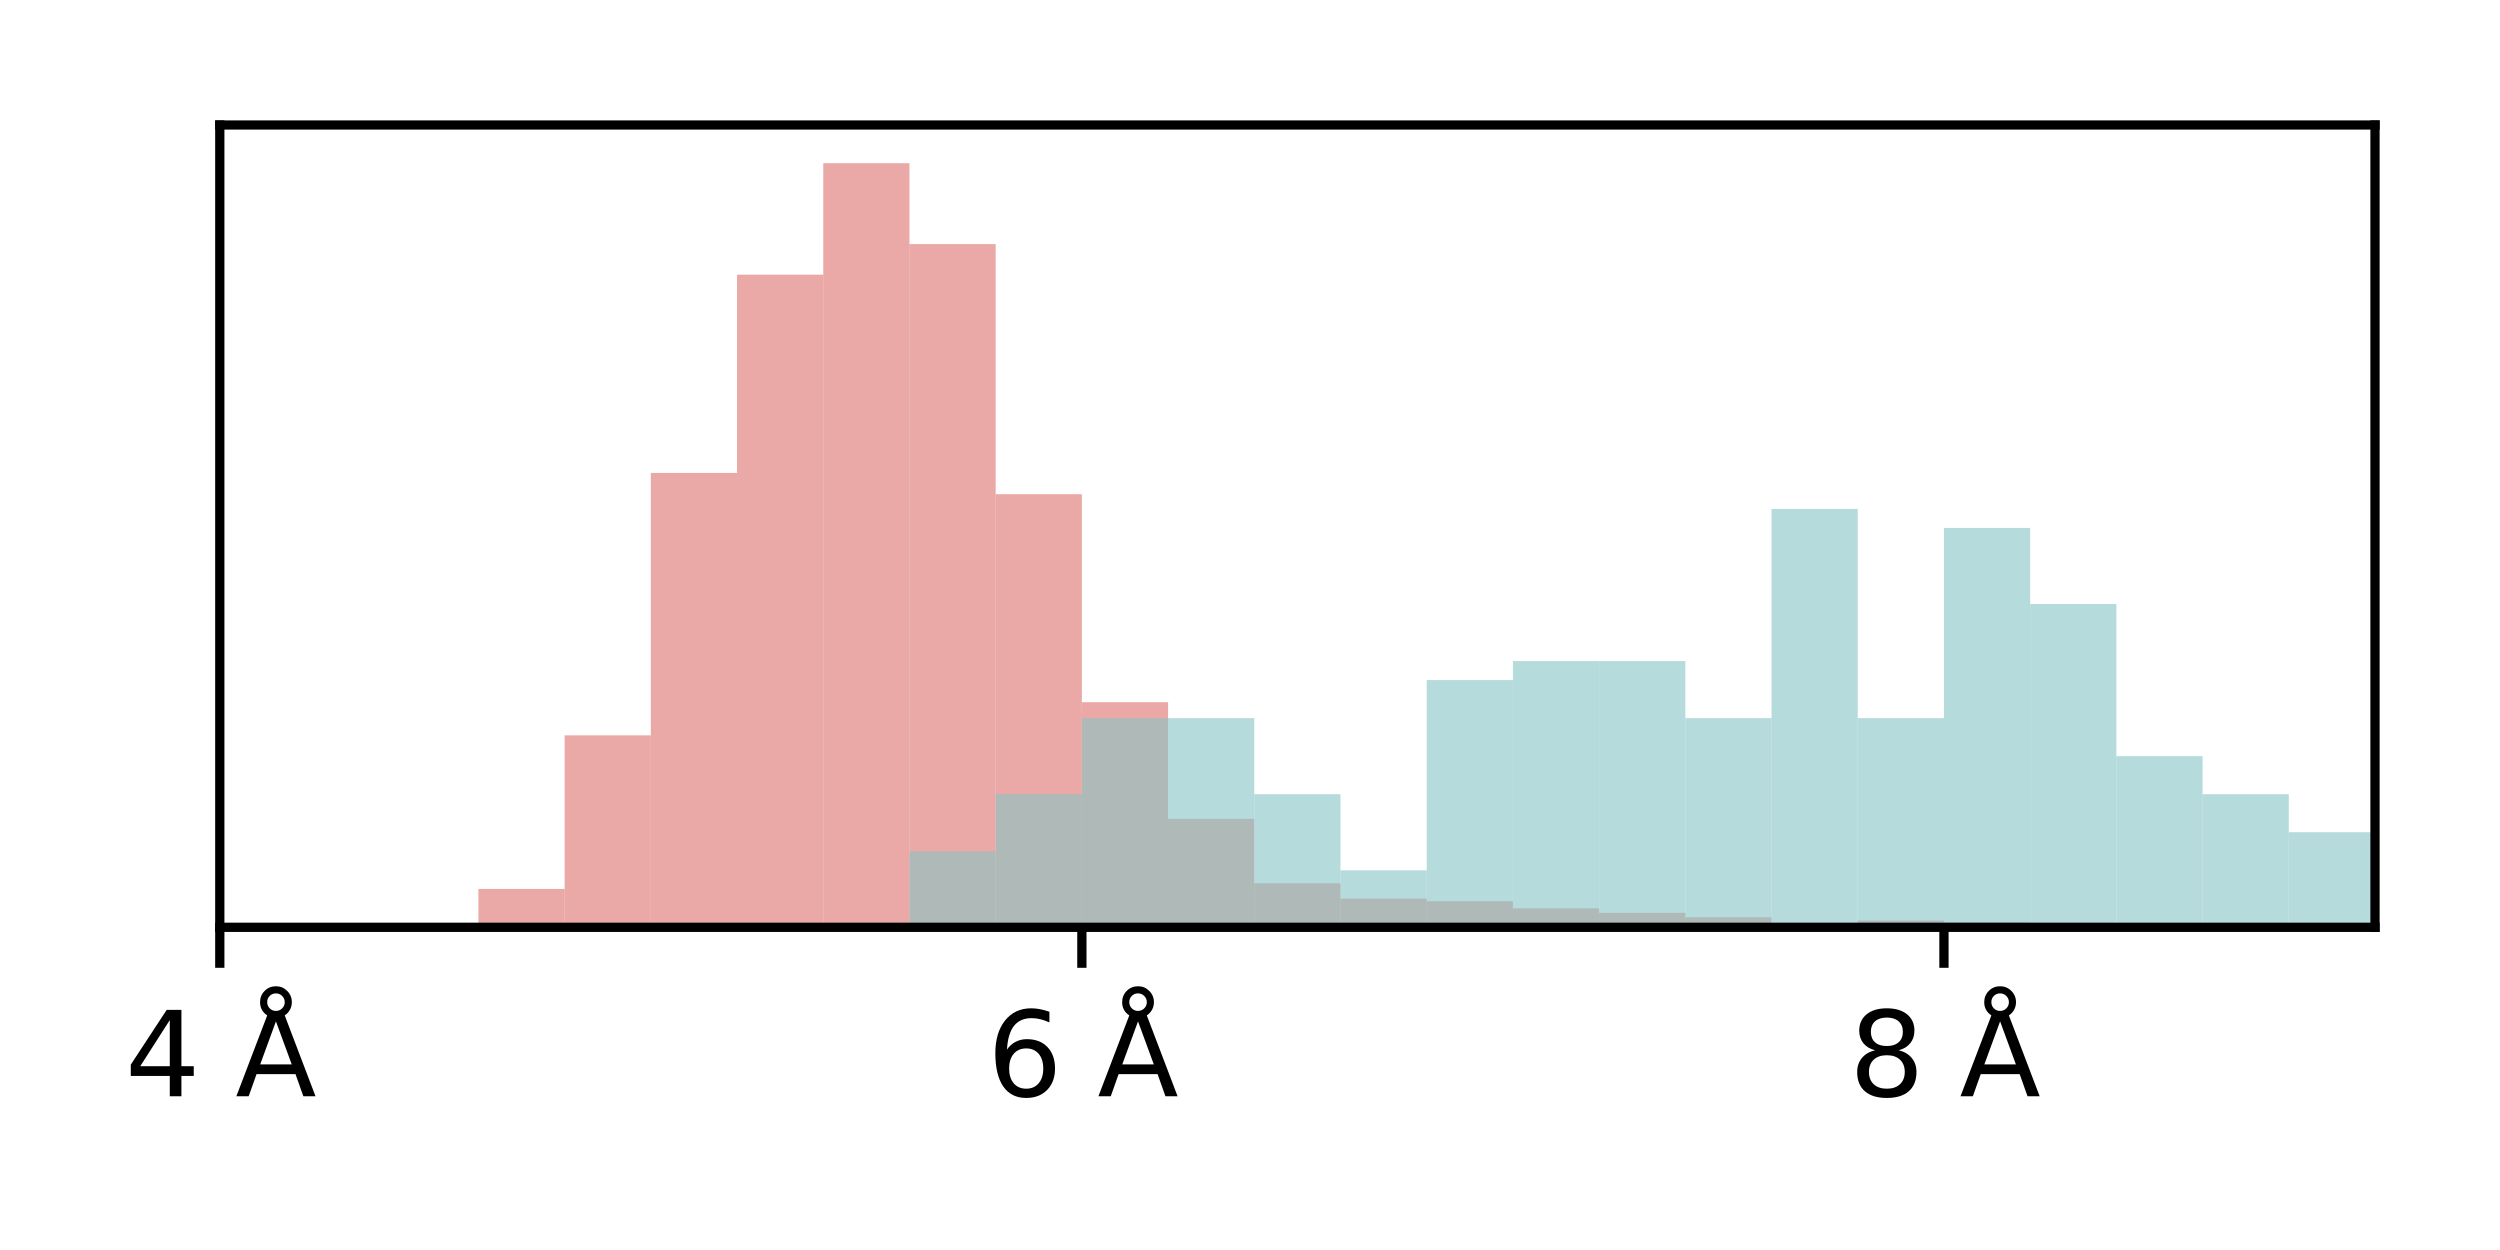 <?xml version="1.0" encoding="utf-8" standalone="no"?>
<!DOCTYPE svg PUBLIC "-//W3C//DTD SVG 1.1//EN"
  "http://www.w3.org/Graphics/SVG/1.1/DTD/svg11.dtd">
<svg xmlns:xlink="http://www.w3.org/1999/xlink" width="216pt" height="108pt" viewBox="0 0 216 108" xmlns="http://www.w3.org/2000/svg" version="1.1">
 <defs>
  <style type="text/css">*{stroke-linejoin: round; stroke-linecap: butt}</style>
 </defs>
 <g id="figure_1">
  <g id="patch_1">
   <path d="M 0 108 
L 216 108 
L 216 0 
L 0 0 
z
" style="fill: #ffffff"/>
  </g>
  <g id="axes_1">
   <g id="patch_2">
    <path d="M 18.99 80.12 
L 205.2 80.12 
L 205.2 10.8 
L 18.99 10.8 
z
" style="fill: #ffffff"/>
   </g>
   <g id="patch_3">
    <path d="M -129.978 80.12 
L -122.53 80.12 
L -122.53 80.12 
L -129.978 80.12 
z
" clip-path="url(#p6c757d328f)" style="fill: #dc706b; opacity: 0.6"/>
   </g>
   <g id="patch_4">
    <path d="M -122.53 80.12 
L -115.081 80.12 
L -115.081 80.12 
L -122.53 80.12 
z
" clip-path="url(#p6c757d328f)" style="fill: #dc706b; opacity: 0.6"/>
   </g>
   <g id="patch_5">
    <path d="M -115.081 80.12 
L -107.633 80.12 
L -107.633 80.12 
L -115.081 80.12 
z
" clip-path="url(#p6c757d328f)" style="fill: #dc706b; opacity: 0.6"/>
   </g>
   <g id="patch_6">
    <path d="M -107.633 80.12 
L -100.184 80.12 
L -100.184 80.12 
L -107.633 80.12 
z
" clip-path="url(#p6c757d328f)" style="fill: #dc706b; opacity: 0.6"/>
   </g>
   <g id="patch_7">
    <path d="M -100.184 80.12 
L -92.736 80.12 
L -92.736 80.12 
L -100.184 80.12 
z
" clip-path="url(#p6c757d328f)" style="fill: #dc706b; opacity: 0.6"/>
   </g>
   <g id="patch_8">
    <path d="M -92.736 80.12 
L -85.288 80.12 
L -85.288 80.12 
L -92.736 80.12 
z
" clip-path="url(#p6c757d328f)" style="fill: #dc706b; opacity: 0.6"/>
   </g>
   <g id="patch_9">
    <path d="M -85.288 80.12 
L -77.839 80.12 
L -77.839 80.12 
L -85.288 80.12 
z
" clip-path="url(#p6c757d328f)" style="fill: #dc706b; opacity: 0.6"/>
   </g>
   <g id="patch_10">
    <path d="M -77.839 80.12 
L -70.391 80.12 
L -70.391 80.12 
L -77.839 80.12 
z
" clip-path="url(#p6c757d328f)" style="fill: #dc706b; opacity: 0.6"/>
   </g>
   <g id="patch_11">
    <path d="M -70.391 80.12 
L -62.942 80.12 
L -62.942 80.12 
L -70.391 80.12 
z
" clip-path="url(#p6c757d328f)" style="fill: #dc706b; opacity: 0.6"/>
   </g>
   <g id="patch_12">
    <path d="M -62.942 80.12 
L -55.494 80.12 
L -55.494 80.12 
L -62.942 80.12 
z
" clip-path="url(#p6c757d328f)" style="fill: #dc706b; opacity: 0.6"/>
   </g>
   <g id="patch_13">
    <path d="M -55.494 80.12 
L -48.046 80.12 
L -48.046 80.12 
L -55.494 80.12 
z
" clip-path="url(#p6c757d328f)" style="fill: #dc706b; opacity: 0.6"/>
   </g>
   <g id="patch_14">
    <path d="M -48.046 80.12 
L -40.597 80.12 
L -40.597 80.12 
L -48.046 80.12 
z
" clip-path="url(#p6c757d328f)" style="fill: #dc706b; opacity: 0.6"/>
   </g>
   <g id="patch_15">
    <path d="M -40.597 80.12 
L -33.149 80.12 
L -33.149 80.12 
L -40.597 80.12 
z
" clip-path="url(#p6c757d328f)" style="fill: #dc706b; opacity: 0.6"/>
   </g>
   <g id="patch_16">
    <path d="M -33.149 80.12 
L -25.7 80.12 
L -25.7 80.12 
L -33.149 80.12 
z
" clip-path="url(#p6c757d328f)" style="fill: #dc706b; opacity: 0.6"/>
   </g>
   <g id="patch_17">
    <path d="M -25.7 80.12 
L -18.252 80.12 
L -18.252 80.12 
L -25.7 80.12 
z
" clip-path="url(#p6c757d328f)" style="fill: #dc706b; opacity: 0.6"/>
   </g>
   <g id="patch_18">
    <path d="M -18.252 80.12 
L -10.804 80.12 
L -10.804 80.12 
L -18.252 80.12 
z
" clip-path="url(#p6c757d328f)" style="fill: #dc706b; opacity: 0.6"/>
   </g>
   <g id="patch_19">
    <path d="M -10.804 80.12 
L -3.355 80.12 
L -3.355 80.12 
L -10.804 80.12 
z
" clip-path="url(#p6c757d328f)" style="fill: #dc706b; opacity: 0.6"/>
   </g>
   <g id="patch_20">
    <path d="M -3.355 80.12 
L 4.093 80.12 
L 4.093 80.12 
L -3.355 80.12 
z
" clip-path="url(#p6c757d328f)" style="fill: #dc706b; opacity: 0.6"/>
   </g>
   <g id="patch_21">
    <path d="M 4.093 80.12 
L 11.542 80.12 
L 11.542 80.12 
L 4.093 80.12 
z
" clip-path="url(#p6c757d328f)" style="fill: #dc706b; opacity: 0.6"/>
   </g>
   <g id="patch_22">
    <path d="M 11.542 80.12 
L 18.99 80.12 
L 18.99 80.12 
L 11.542 80.12 
z
" clip-path="url(#p6c757d328f)" style="fill: #dc706b; opacity: 0.6"/>
   </g>
   <g id="patch_23">
    <path d="M 18.99 80.12 
L 26.438 80.12 
L 26.438 80.12 
L 18.99 80.12 
z
" clip-path="url(#p6c757d328f)" style="fill: #dc706b; opacity: 0.6"/>
   </g>
   <g id="patch_24">
    <path d="M 26.438 80.12 
L 33.887 80.12 
L 33.887 80.023 
L 26.438 80.023 
z
" clip-path="url(#p6c757d328f)" style="fill: #dc706b; opacity: 0.6"/>
   </g>
   <g id="patch_25">
    <path d="M 33.887 80.12 
L 41.335 80.12 
L 41.335 79.895 
L 33.887 79.895 
z
" clip-path="url(#p6c757d328f)" style="fill: #dc706b; opacity: 0.6"/>
   </g>
   <g id="patch_26">
    <path d="M 41.335 80.12 
L 48.784 80.12 
L 48.784 76.803 
L 41.335 76.803 
z
" clip-path="url(#p6c757d328f)" style="fill: #dc706b; opacity: 0.6"/>
   </g>
   <g id="patch_27">
    <path d="M 48.784 80.12 
L 56.232 80.12 
L 56.232 63.535 
L 48.784 63.535 
z
" clip-path="url(#p6c757d328f)" style="fill: #dc706b; opacity: 0.6"/>
   </g>
   <g id="patch_28">
    <path d="M 56.232 80.12 
L 63.68 80.12 
L 63.68 40.863 
L 56.232 40.863 
z
" clip-path="url(#p6c757d328f)" style="fill: #dc706b; opacity: 0.6"/>
   </g>
   <g id="patch_29">
    <path d="M 63.68 80.12 
L 71.129 80.12 
L 71.129 23.73 
L 63.68 23.73 
z
" clip-path="url(#p6c757d328f)" style="fill: #dc706b; opacity: 0.6"/>
   </g>
   <g id="patch_30">
    <path d="M 71.129 80.12 
L 78.577 80.12 
L 78.577 14.101 
L 71.129 14.101 
z
" clip-path="url(#p6c757d328f)" style="fill: #dc706b; opacity: 0.6"/>
   </g>
   <g id="patch_31">
    <path d="M 78.577 80.12 
L 86.026 80.12 
L 86.026 21.089 
L 78.577 21.089 
z
" clip-path="url(#p6c757d328f)" style="fill: #dc706b; opacity: 0.6"/>
   </g>
   <g id="patch_32">
    <path d="M 86.026 80.12 
L 93.474 80.12 
L 93.474 42.698 
L 86.026 42.698 
z
" clip-path="url(#p6c757d328f)" style="fill: #dc706b; opacity: 0.6"/>
   </g>
   <g id="patch_33">
    <path d="M 93.474 80.12 
L 100.922 80.12 
L 100.922 60.669 
L 93.474 60.669 
z
" clip-path="url(#p6c757d328f)" style="fill: #dc706b; opacity: 0.6"/>
   </g>
   <g id="patch_34">
    <path d="M 100.922 80.12 
L 108.371 80.12 
L 108.371 70.749 
L 100.922 70.749 
z
" clip-path="url(#p6c757d328f)" style="fill: #dc706b; opacity: 0.6"/>
   </g>
   <g id="patch_35">
    <path d="M 108.371 80.12 
L 115.819 80.12 
L 115.819 76.32 
L 108.371 76.32 
z
" clip-path="url(#p6c757d328f)" style="fill: #dc706b; opacity: 0.6"/>
   </g>
   <g id="patch_36">
    <path d="M 115.819 80.12 
L 123.268 80.12 
L 123.268 77.64 
L 115.819 77.64 
z
" clip-path="url(#p6c757d328f)" style="fill: #dc706b; opacity: 0.6"/>
   </g>
   <g id="patch_37">
    <path d="M 123.268 80.12 
L 130.716 80.12 
L 130.716 77.866 
L 123.268 77.866 
z
" clip-path="url(#p6c757d328f)" style="fill: #dc706b; opacity: 0.6"/>
   </g>
   <g id="patch_38">
    <path d="M 130.716 80.12 
L 138.164 80.12 
L 138.164 78.478 
L 130.716 78.478 
z
" clip-path="url(#p6c757d328f)" style="fill: #dc706b; opacity: 0.6"/>
   </g>
   <g id="patch_39">
    <path d="M 138.164 80.12 
L 145.613 80.12 
L 145.613 78.864 
L 138.164 78.864 
z
" clip-path="url(#p6c757d328f)" style="fill: #dc706b; opacity: 0.6"/>
   </g>
   <g id="patch_40">
    <path d="M 145.613 80.12 
L 153.061 80.12 
L 153.061 79.25 
L 145.613 79.25 
z
" clip-path="url(#p6c757d328f)" style="fill: #dc706b; opacity: 0.6"/>
   </g>
   <g id="patch_41">
    <path d="M 153.061 80.12 
L 160.51 80.12 
L 160.51 79.734 
L 153.061 79.734 
z
" clip-path="url(#p6c757d328f)" style="fill: #dc706b; opacity: 0.6"/>
   </g>
   <g id="patch_42">
    <path d="M 160.51 80.12 
L 167.958 80.12 
L 167.958 79.54 
L 160.51 79.54 
z
" clip-path="url(#p6c757d328f)" style="fill: #dc706b; opacity: 0.6"/>
   </g>
   <g id="patch_43">
    <path d="M 167.958 80.12 
L 175.406 80.12 
L 175.406 79.701 
L 167.958 79.701 
z
" clip-path="url(#p6c757d328f)" style="fill: #dc706b; opacity: 0.6"/>
   </g>
   <g id="patch_44">
    <path d="M 175.406 80.12 
L 182.855 80.12 
L 182.855 79.734 
L 175.406 79.734 
z
" clip-path="url(#p6c757d328f)" style="fill: #dc706b; opacity: 0.6"/>
   </g>
   <g id="patch_45">
    <path d="M 182.855 80.12 
L 190.303 80.12 
L 190.303 79.927 
L 182.855 79.927 
z
" clip-path="url(#p6c757d328f)" style="fill: #dc706b; opacity: 0.6"/>
   </g>
   <g id="patch_46">
    <path d="M 190.303 80.12 
L 197.752 80.12 
L 197.752 79.862 
L 190.303 79.862 
z
" clip-path="url(#p6c757d328f)" style="fill: #dc706b; opacity: 0.6"/>
   </g>
   <g id="patch_47">
    <path d="M 197.752 80.12 
L 205.2 80.12 
L 205.2 80.023 
L 197.752 80.023 
z
" clip-path="url(#p6c757d328f)" style="fill: #dc706b; opacity: 0.6"/>
   </g>
   <g id="patch_48">
    <path d="M 205.2 80.12 
L 212.648 80.12 
L 212.648 80.056 
L 205.2 80.056 
z
" clip-path="url(#p6c757d328f)" style="fill: #dc706b; opacity: 0.6"/>
   </g>
   <g id="patch_49">
    <path d="M 212.648 80.12 
L 220.097 80.12 
L 220.097 80.023 
L 212.648 80.023 
z
" clip-path="url(#p6c757d328f)" style="fill: #dc706b; opacity: 0.6"/>
   </g>
   <g id="patch_50">
    <path d="M 220.097 80.12 
L 227.545 80.12 
L 227.545 80.088 
L 220.097 80.088 
z
" clip-path="url(#p6c757d328f)" style="fill: #dc706b; opacity: 0.6"/>
   </g>
   <g id="patch_51">
    <path d="M 227.545 80.12 
L 234.994 80.12 
L 234.994 80.12 
L 227.545 80.12 
z
" clip-path="url(#p6c757d328f)" style="fill: #dc706b; opacity: 0.6"/>
   </g>
   <g id="patch_52">
    <path d="M 234.994 80.12 
L 242.442 80.12 
L 242.442 80.056 
L 234.994 80.056 
z
" clip-path="url(#p6c757d328f)" style="fill: #dc706b; opacity: 0.6"/>
   </g>
   <g id="patch_53">
    <path d="M 242.442 80.12 
L 249.89 80.12 
L 249.89 80.088 
L 242.442 80.088 
z
" clip-path="url(#p6c757d328f)" style="fill: #dc706b; opacity: 0.6"/>
   </g>
   <g id="patch_54">
    <path d="M 249.89 80.12 
L 257.339 80.12 
L 257.339 80.12 
L 249.89 80.12 
z
" clip-path="url(#p6c757d328f)" style="fill: #dc706b; opacity: 0.6"/>
   </g>
   <g id="patch_55">
    <path d="M 257.339 80.12 
L 264.787 80.12 
L 264.787 80.12 
L 257.339 80.12 
z
" clip-path="url(#p6c757d328f)" style="fill: #dc706b; opacity: 0.6"/>
   </g>
   <g id="patch_56">
    <path d="M 264.787 80.12 
L 272.236 80.12 
L 272.236 80.12 
L 264.787 80.12 
z
" clip-path="url(#p6c757d328f)" style="fill: #dc706b; opacity: 0.6"/>
   </g>
   <g id="patch_57">
    <path d="M 272.236 80.12 
L 279.684 80.12 
L 279.684 80.12 
L 272.236 80.12 
z
" clip-path="url(#p6c757d328f)" style="fill: #dc706b; opacity: 0.6"/>
   </g>
   <g id="patch_58">
    <path d="M -129.978 80.12 
L -122.53 80.12 
L -122.53 80.12 
L -129.978 80.12 
z
" clip-path="url(#p6c757d328f)" style="fill: #85c3c4; opacity: 0.6"/>
   </g>
   <g id="patch_59">
    <path d="M -122.53 80.12 
L -115.081 80.12 
L -115.081 80.12 
L -122.53 80.12 
z
" clip-path="url(#p6c757d328f)" style="fill: #85c3c4; opacity: 0.6"/>
   </g>
   <g id="patch_60">
    <path d="M -115.081 80.12 
L -107.633 80.12 
L -107.633 80.12 
L -115.081 80.12 
z
" clip-path="url(#p6c757d328f)" style="fill: #85c3c4; opacity: 0.6"/>
   </g>
   <g id="patch_61">
    <path d="M -107.633 80.12 
L -100.184 80.12 
L -100.184 80.12 
L -107.633 80.12 
z
" clip-path="url(#p6c757d328f)" style="fill: #85c3c4; opacity: 0.6"/>
   </g>
   <g id="patch_62">
    <path d="M -100.184 80.12 
L -92.736 80.12 
L -92.736 80.12 
L -100.184 80.12 
z
" clip-path="url(#p6c757d328f)" style="fill: #85c3c4; opacity: 0.6"/>
   </g>
   <g id="patch_63">
    <path d="M -92.736 80.12 
L -85.288 80.12 
L -85.288 80.12 
L -92.736 80.12 
z
" clip-path="url(#p6c757d328f)" style="fill: #85c3c4; opacity: 0.6"/>
   </g>
   <g id="patch_64">
    <path d="M -85.288 80.12 
L -77.839 80.12 
L -77.839 80.12 
L -85.288 80.12 
z
" clip-path="url(#p6c757d328f)" style="fill: #85c3c4; opacity: 0.6"/>
   </g>
   <g id="patch_65">
    <path d="M -77.839 80.12 
L -70.391 80.12 
L -70.391 80.12 
L -77.839 80.12 
z
" clip-path="url(#p6c757d328f)" style="fill: #85c3c4; opacity: 0.6"/>
   </g>
   <g id="patch_66">
    <path d="M -70.391 80.12 
L -62.942 80.12 
L -62.942 80.12 
L -70.391 80.12 
z
" clip-path="url(#p6c757d328f)" style="fill: #85c3c4; opacity: 0.6"/>
   </g>
   <g id="patch_67">
    <path d="M -62.942 80.12 
L -55.494 80.12 
L -55.494 80.12 
L -62.942 80.12 
z
" clip-path="url(#p6c757d328f)" style="fill: #85c3c4; opacity: 0.6"/>
   </g>
   <g id="patch_68">
    <path d="M -55.494 80.12 
L -48.046 80.12 
L -48.046 80.12 
L -55.494 80.12 
z
" clip-path="url(#p6c757d328f)" style="fill: #85c3c4; opacity: 0.6"/>
   </g>
   <g id="patch_69">
    <path d="M -48.046 80.12 
L -40.597 80.12 
L -40.597 80.12 
L -48.046 80.12 
z
" clip-path="url(#p6c757d328f)" style="fill: #85c3c4; opacity: 0.6"/>
   </g>
   <g id="patch_70">
    <path d="M -40.597 80.12 
L -33.149 80.12 
L -33.149 80.12 
L -40.597 80.12 
z
" clip-path="url(#p6c757d328f)" style="fill: #85c3c4; opacity: 0.6"/>
   </g>
   <g id="patch_71">
    <path d="M -33.149 80.12 
L -25.7 80.12 
L -25.7 80.12 
L -33.149 80.12 
z
" clip-path="url(#p6c757d328f)" style="fill: #85c3c4; opacity: 0.6"/>
   </g>
   <g id="patch_72">
    <path d="M -25.7 80.12 
L -18.252 80.12 
L -18.252 80.12 
L -25.7 80.12 
z
" clip-path="url(#p6c757d328f)" style="fill: #85c3c4; opacity: 0.6"/>
   </g>
   <g id="patch_73">
    <path d="M -18.252 80.12 
L -10.804 80.12 
L -10.804 80.12 
L -18.252 80.12 
z
" clip-path="url(#p6c757d328f)" style="fill: #85c3c4; opacity: 0.6"/>
   </g>
   <g id="patch_74">
    <path d="M -10.804 80.12 
L -3.355 80.12 
L -3.355 80.12 
L -10.804 80.12 
z
" clip-path="url(#p6c757d328f)" style="fill: #85c3c4; opacity: 0.6"/>
   </g>
   <g id="patch_75">
    <path d="M -3.355 80.12 
L 4.093 80.12 
L 4.093 80.12 
L -3.355 80.12 
z
" clip-path="url(#p6c757d328f)" style="fill: #85c3c4; opacity: 0.6"/>
   </g>
   <g id="patch_76">
    <path d="M 4.093 80.12 
L 11.542 80.12 
L 11.542 80.12 
L 4.093 80.12 
z
" clip-path="url(#p6c757d328f)" style="fill: #85c3c4; opacity: 0.6"/>
   </g>
   <g id="patch_77">
    <path d="M 11.542 80.12 
L 18.99 80.12 
L 18.99 80.12 
L 11.542 80.12 
z
" clip-path="url(#p6c757d328f)" style="fill: #85c3c4; opacity: 0.6"/>
   </g>
   <g id="patch_78">
    <path d="M 18.99 80.12 
L 26.438 80.12 
L 26.438 80.12 
L 18.99 80.12 
z
" clip-path="url(#p6c757d328f)" style="fill: #85c3c4; opacity: 0.6"/>
   </g>
   <g id="patch_79">
    <path d="M 26.438 80.12 
L 33.887 80.12 
L 33.887 80.12 
L 26.438 80.12 
z
" clip-path="url(#p6c757d328f)" style="fill: #85c3c4; opacity: 0.6"/>
   </g>
   <g id="patch_80">
    <path d="M 33.887 80.12 
L 41.335 80.12 
L 41.335 80.12 
L 33.887 80.12 
z
" clip-path="url(#p6c757d328f)" style="fill: #85c3c4; opacity: 0.6"/>
   </g>
   <g id="patch_81">
    <path d="M 41.335 80.12 
L 48.784 80.12 
L 48.784 80.12 
L 41.335 80.12 
z
" clip-path="url(#p6c757d328f)" style="fill: #85c3c4; opacity: 0.6"/>
   </g>
   <g id="patch_82">
    <path d="M 48.784 80.12 
L 56.232 80.12 
L 56.232 80.12 
L 48.784 80.12 
z
" clip-path="url(#p6c757d328f)" style="fill: #85c3c4; opacity: 0.6"/>
   </g>
   <g id="patch_83">
    <path d="M 56.232 80.12 
L 63.68 80.12 
L 63.68 80.12 
L 56.232 80.12 
z
" clip-path="url(#p6c757d328f)" style="fill: #85c3c4; opacity: 0.6"/>
   </g>
   <g id="patch_84">
    <path d="M 63.68 80.12 
L 71.129 80.12 
L 71.129 80.12 
L 63.68 80.12 
z
" clip-path="url(#p6c757d328f)" style="fill: #85c3c4; opacity: 0.6"/>
   </g>
   <g id="patch_85">
    <path d="M 71.129 80.12 
L 78.577 80.12 
L 78.577 80.12 
L 71.129 80.12 
z
" clip-path="url(#p6c757d328f)" style="fill: #85c3c4; opacity: 0.6"/>
   </g>
   <g id="patch_86">
    <path d="M 78.577 80.12 
L 86.026 80.12 
L 86.026 73.547 
L 78.577 73.547 
z
" clip-path="url(#p6c757d328f)" style="fill: #85c3c4; opacity: 0.6"/>
   </g>
   <g id="patch_87">
    <path d="M 86.026 80.12 
L 93.474 80.12 
L 93.474 68.617 
L 86.026 68.617 
z
" clip-path="url(#p6c757d328f)" style="fill: #85c3c4; opacity: 0.6"/>
   </g>
   <g id="patch_88">
    <path d="M 93.474 80.12 
L 100.922 80.12 
L 100.922 62.044 
L 93.474 62.044 
z
" clip-path="url(#p6c757d328f)" style="fill: #85c3c4; opacity: 0.6"/>
   </g>
   <g id="patch_89">
    <path d="M 100.922 80.12 
L 108.371 80.12 
L 108.371 62.044 
L 100.922 62.044 
z
" clip-path="url(#p6c757d328f)" style="fill: #85c3c4; opacity: 0.6"/>
   </g>
   <g id="patch_90">
    <path d="M 108.371 80.12 
L 115.819 80.12 
L 115.819 68.617 
L 108.371 68.617 
z
" clip-path="url(#p6c757d328f)" style="fill: #85c3c4; opacity: 0.6"/>
   </g>
   <g id="patch_91">
    <path d="M 115.819 80.12 
L 123.268 80.12 
L 123.268 75.19 
L 115.819 75.19 
z
" clip-path="url(#p6c757d328f)" style="fill: #85c3c4; opacity: 0.6"/>
   </g>
   <g id="patch_92">
    <path d="M 123.268 80.12 
L 130.716 80.12 
L 130.716 58.758 
L 123.268 58.758 
z
" clip-path="url(#p6c757d328f)" style="fill: #85c3c4; opacity: 0.6"/>
   </g>
   <g id="patch_93">
    <path d="M 130.716 80.12 
L 138.164 80.12 
L 138.164 57.115 
L 130.716 57.115 
z
" clip-path="url(#p6c757d328f)" style="fill: #85c3c4; opacity: 0.6"/>
   </g>
   <g id="patch_94">
    <path d="M 138.164 80.12 
L 145.613 80.12 
L 145.613 57.115 
L 138.164 57.115 
z
" clip-path="url(#p6c757d328f)" style="fill: #85c3c4; opacity: 0.6"/>
   </g>
   <g id="patch_95">
    <path d="M 145.613 80.12 
L 153.061 80.12 
L 153.061 62.044 
L 145.613 62.044 
z
" clip-path="url(#p6c757d328f)" style="fill: #85c3c4; opacity: 0.6"/>
   </g>
   <g id="patch_96">
    <path d="M 153.061 80.12 
L 160.51 80.12 
L 160.51 43.969 
L 153.061 43.969 
z
" clip-path="url(#p6c757d328f)" style="fill: #85c3c4; opacity: 0.6"/>
   </g>
   <g id="patch_97">
    <path d="M 160.51 80.12 
L 167.958 80.12 
L 167.958 62.044 
L 160.51 62.044 
z
" clip-path="url(#p6c757d328f)" style="fill: #85c3c4; opacity: 0.6"/>
   </g>
   <g id="patch_98">
    <path d="M 167.958 80.12 
L 175.406 80.12 
L 175.406 45.612 
L 167.958 45.612 
z
" clip-path="url(#p6c757d328f)" style="fill: #85c3c4; opacity: 0.6"/>
   </g>
   <g id="patch_99">
    <path d="M 175.406 80.12 
L 182.855 80.12 
L 182.855 52.185 
L 175.406 52.185 
z
" clip-path="url(#p6c757d328f)" style="fill: #85c3c4; opacity: 0.6"/>
   </g>
   <g id="patch_100">
    <path d="M 182.855 80.12 
L 190.303 80.12 
L 190.303 65.331 
L 182.855 65.331 
z
" clip-path="url(#p6c757d328f)" style="fill: #85c3c4; opacity: 0.6"/>
   </g>
   <g id="patch_101">
    <path d="M 190.303 80.12 
L 197.752 80.12 
L 197.752 68.617 
L 190.303 68.617 
z
" clip-path="url(#p6c757d328f)" style="fill: #85c3c4; opacity: 0.6"/>
   </g>
   <g id="patch_102">
    <path d="M 197.752 80.12 
L 205.2 80.12 
L 205.2 71.904 
L 197.752 71.904 
z
" clip-path="url(#p6c757d328f)" style="fill: #85c3c4; opacity: 0.6"/>
   </g>
   <g id="patch_103">
    <path d="M 205.2 80.12 
L 212.648 80.12 
L 212.648 73.547 
L 205.2 73.547 
z
" clip-path="url(#p6c757d328f)" style="fill: #85c3c4; opacity: 0.6"/>
   </g>
   <g id="patch_104">
    <path d="M 212.648 80.12 
L 220.097 80.12 
L 220.097 76.834 
L 212.648 76.834 
z
" clip-path="url(#p6c757d328f)" style="fill: #85c3c4; opacity: 0.6"/>
   </g>
   <g id="patch_105">
    <path d="M 220.097 80.12 
L 227.545 80.12 
L 227.545 78.477 
L 220.097 78.477 
z
" clip-path="url(#p6c757d328f)" style="fill: #85c3c4; opacity: 0.6"/>
   </g>
   <g id="patch_106">
    <path d="M 227.545 80.12 
L 234.994 80.12 
L 234.994 78.477 
L 227.545 78.477 
z
" clip-path="url(#p6c757d328f)" style="fill: #85c3c4; opacity: 0.6"/>
   </g>
   <g id="patch_107">
    <path d="M 234.994 80.12 
L 242.442 80.12 
L 242.442 80.12 
L 234.994 80.12 
z
" clip-path="url(#p6c757d328f)" style="fill: #85c3c4; opacity: 0.6"/>
   </g>
   <g id="patch_108">
    <path d="M 242.442 80.12 
L 249.89 80.12 
L 249.89 80.12 
L 242.442 80.12 
z
" clip-path="url(#p6c757d328f)" style="fill: #85c3c4; opacity: 0.6"/>
   </g>
   <g id="patch_109">
    <path d="M 249.89 80.12 
L 257.339 80.12 
L 257.339 78.477 
L 249.89 78.477 
z
" clip-path="url(#p6c757d328f)" style="fill: #85c3c4; opacity: 0.6"/>
   </g>
   <g id="patch_110">
    <path d="M 257.339 80.12 
L 264.787 80.12 
L 264.787 80.12 
L 257.339 80.12 
z
" clip-path="url(#p6c757d328f)" style="fill: #85c3c4; opacity: 0.6"/>
   </g>
   <g id="patch_111">
    <path d="M 264.787 80.12 
L 272.236 80.12 
L 272.236 80.12 
L 264.787 80.12 
z
" clip-path="url(#p6c757d328f)" style="fill: #85c3c4; opacity: 0.6"/>
   </g>
   <g id="patch_112">
    <path d="M 272.236 80.12 
L 279.684 80.12 
L 279.684 80.12 
L 272.236 80.12 
z
" clip-path="url(#p6c757d328f)" style="fill: #85c3c4; opacity: 0.6"/>
   </g>
   <g id="matplotlib.axis_1">
    <g id="xtick_1">
     <g id="line2d_1">
      <defs>
       <path id="m1463759e3c" d="M 0 0 
L 0 3.5 
" style="stroke: #000000; stroke-width: 0.8"/>
      </defs>
      <g>
       <use xlink:href="#m1463759e3c" x="18.99" y="80.12" style="stroke: #000000; stroke-width: 0.8"/>
      </g>
     </g>
     <g id="text_1">
      <!-- 4 Å -->
      <g transform="translate(10.799 94.718) scale(0.1 -0.1)">
       <defs>
        <path id="DejaVuSans-34" d="M 2419 4116 
L 825 1625 
L 2419 1625 
L 2419 4116 
z
M 2253 4666 
L 3047 4666 
L 3047 1625 
L 3713 1625 
L 3713 1100 
L 3047 1100 
L 3047 0 
L 2419 0 
L 2419 1100 
L 313 1100 
L 313 1709 
L 2253 4666 
z
" transform="scale(0.016)"/>
        <path id="DejaVuSans-20" transform="scale(0.016)"/>
        <path id="DejaVuSans-c5" d="M 2663 5081 
Q 2663 5278 2523 5417 
Q 2384 5556 2188 5556 
Q 1988 5556 1852 5420 
Q 1716 5284 1716 5081 
Q 1716 4884 1853 4746 
Q 1991 4609 2188 4609 
Q 2384 4609 2523 4746 
Q 2663 4884 2663 5081 
z
M 2188 4044 
L 1338 1722 
L 3041 1722 
L 2188 4044 
z
M 1716 4366 
Q 1525 4494 1428 4673 
Q 1331 4853 1331 5081 
Q 1331 5441 1579 5691 
Q 1828 5941 2188 5941 
Q 2544 5941 2795 5689 
Q 3047 5438 3047 5081 
Q 3047 4863 2948 4678 
Q 2850 4494 2663 4366 
L 4325 0 
L 3669 0 
L 3244 1197 
L 1141 1197 
L 716 0 
L 50 0 
L 1716 4366 
z
" transform="scale(0.016)"/>
       </defs>
       <use xlink:href="#DejaVuSans-34"/>
       <use xlink:href="#DejaVuSans-20" x="63.623"/>
       <use xlink:href="#DejaVuSans-c5" x="95.41"/>
      </g>
     </g>
    </g>
    <g id="xtick_2">
     <g id="line2d_2">
      <g>
       <use xlink:href="#m1463759e3c" x="93.474" y="80.12" style="stroke: #000000; stroke-width: 0.8"/>
      </g>
     </g>
     <g id="text_2">
      <!-- 6 Å -->
      <g transform="translate(85.283 94.718) scale(0.1 -0.1)">
       <defs>
        <path id="DejaVuSans-36" d="M 2113 2584 
Q 1688 2584 1439 2293 
Q 1191 2003 1191 1497 
Q 1191 994 1439 701 
Q 1688 409 2113 409 
Q 2538 409 2786 701 
Q 3034 994 3034 1497 
Q 3034 2003 2786 2293 
Q 2538 2584 2113 2584 
z
M 3366 4563 
L 3366 3988 
Q 3128 4100 2886 4159 
Q 2644 4219 2406 4219 
Q 1781 4219 1451 3797 
Q 1122 3375 1075 2522 
Q 1259 2794 1537 2939 
Q 1816 3084 2150 3084 
Q 2853 3084 3261 2657 
Q 3669 2231 3669 1497 
Q 3669 778 3244 343 
Q 2819 -91 2113 -91 
Q 1303 -91 875 529 
Q 447 1150 447 2328 
Q 447 3434 972 4092 
Q 1497 4750 2381 4750 
Q 2619 4750 2861 4703 
Q 3103 4656 3366 4563 
z
" transform="scale(0.016)"/>
       </defs>
       <use xlink:href="#DejaVuSans-36"/>
       <use xlink:href="#DejaVuSans-20" x="63.623"/>
       <use xlink:href="#DejaVuSans-c5" x="95.41"/>
      </g>
     </g>
    </g>
    <g id="xtick_3">
     <g id="line2d_3">
      <g>
       <use xlink:href="#m1463759e3c" x="167.958" y="80.12" style="stroke: #000000; stroke-width: 0.8"/>
      </g>
     </g>
     <g id="text_3">
      <!-- 8 Å -->
      <g transform="translate(159.767 94.718) scale(0.1 -0.1)">
       <defs>
        <path id="DejaVuSans-38" d="M 2034 2216 
Q 1584 2216 1326 1975 
Q 1069 1734 1069 1313 
Q 1069 891 1326 650 
Q 1584 409 2034 409 
Q 2484 409 2743 651 
Q 3003 894 3003 1313 
Q 3003 1734 2745 1975 
Q 2488 2216 2034 2216 
z
M 1403 2484 
Q 997 2584 770 2862 
Q 544 3141 544 3541 
Q 544 4100 942 4425 
Q 1341 4750 2034 4750 
Q 2731 4750 3128 4425 
Q 3525 4100 3525 3541 
Q 3525 3141 3298 2862 
Q 3072 2584 2669 2484 
Q 3125 2378 3379 2068 
Q 3634 1759 3634 1313 
Q 3634 634 3220 271 
Q 2806 -91 2034 -91 
Q 1263 -91 848 271 
Q 434 634 434 1313 
Q 434 1759 690 2068 
Q 947 2378 1403 2484 
z
M 1172 3481 
Q 1172 3119 1398 2916 
Q 1625 2713 2034 2713 
Q 2441 2713 2670 2916 
Q 2900 3119 2900 3481 
Q 2900 3844 2670 4047 
Q 2441 4250 2034 4250 
Q 1625 4250 1398 4047 
Q 1172 3844 1172 3481 
z
" transform="scale(0.016)"/>
       </defs>
       <use xlink:href="#DejaVuSans-38"/>
       <use xlink:href="#DejaVuSans-20" x="63.623"/>
       <use xlink:href="#DejaVuSans-c5" x="95.41"/>
      </g>
     </g>
    </g>
   </g>
   <g id="patch_113">
    <path d="M 18.99 80.12 
L 18.99 10.8 
" style="fill: none; stroke: #000000; stroke-width: 0.8; stroke-linejoin: miter; stroke-linecap: square"/>
   </g>
   <g id="patch_114">
    <path d="M 205.2 80.12 
L 205.2 10.8 
" style="fill: none; stroke: #000000; stroke-width: 0.8; stroke-linejoin: miter; stroke-linecap: square"/>
   </g>
   <g id="patch_115">
    <path d="M 18.99 80.12 
L 205.2 80.12 
" style="fill: none; stroke: #000000; stroke-width: 0.8; stroke-linejoin: miter; stroke-linecap: square"/>
   </g>
   <g id="patch_116">
    <path d="M 18.99 10.8 
L 205.2 10.8 
" style="fill: none; stroke: #000000; stroke-width: 0.8; stroke-linejoin: miter; stroke-linecap: square"/>
   </g>
  </g>
 </g>
 <defs>
  <clipPath id="p6c757d328f">
   <rect x="18.99" y="10.8" width="186.21" height="69.32"/>
  </clipPath>
 </defs>
</svg>
